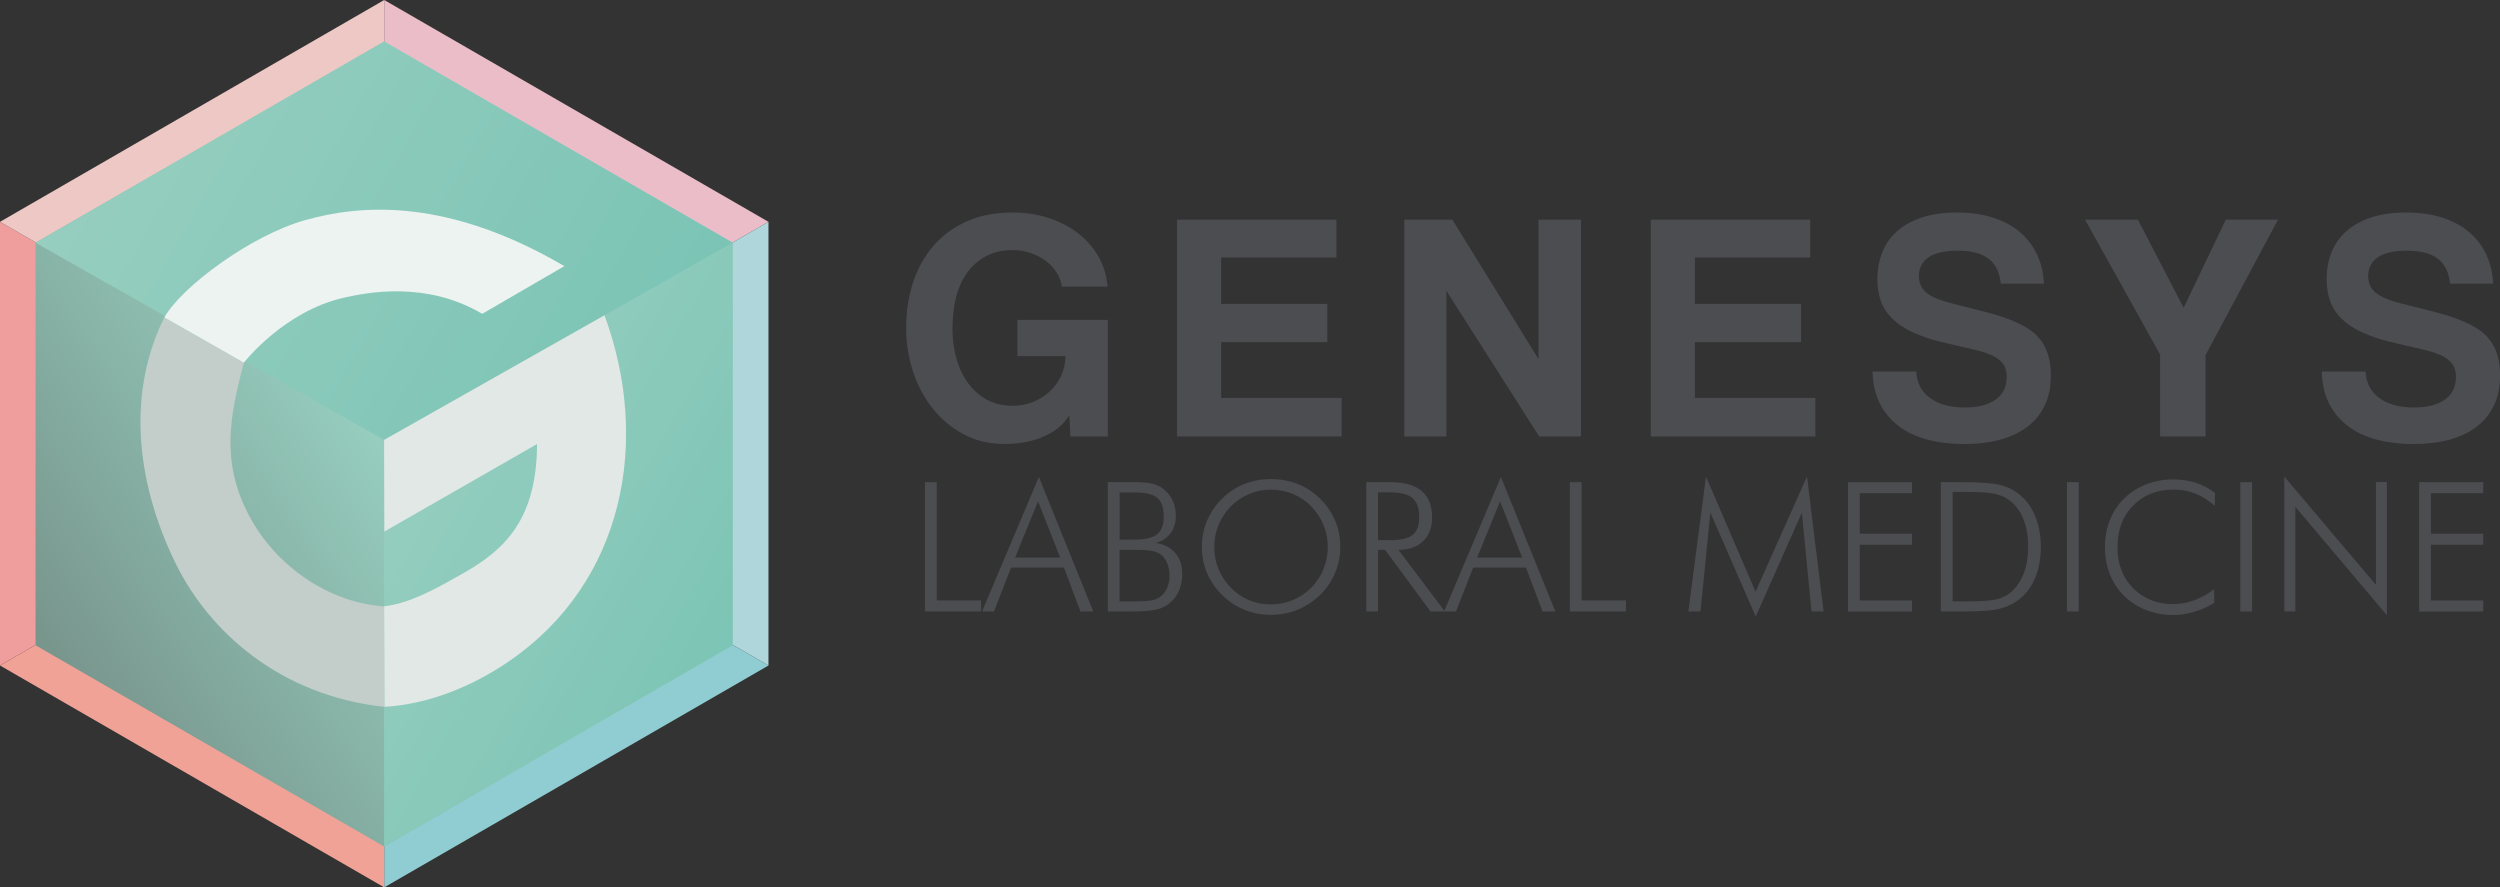 <?xml version="1.0" encoding="UTF-8"?>
<svg id="Capa_2" xmlns="http://www.w3.org/2000/svg" xmlns:xlink="http://www.w3.org/1999/xlink" viewBox="0 0 493.28 175.09">
  <rect x="0" y="0" width="493.28" height="175.09" fill="#333333" stroke="none"/>
  <defs>
    <style>
      .cls-1 {
        fill: url(#Degradado_sin_nombre_6);
      }

      .cls-2 {
        fill: #4c4d51;
      }

      .cls-3 {
        fill: #90cdd2;
      }

      .cls-4 {
        fill: url(#Degradado_sin_nombre_4);
      }

      .cls-5 {
        fill: #afd6db;
      }

      .cls-6 {
        fill: #eabdc8;
      }

      .cls-7 {
        fill: #ecf3f0;
      }

      .cls-8 {
        fill: #f0a297;
      }

      .cls-9 {
        fill: #e2e8e5;
      }

      .cls-10 {
        fill: #edc8c4;
      }

      .cls-11 {
        fill: #ef9d9d;
      }

      .cls-12 {
        fill: #c3cecb;
      }

      .cls-13 {
        fill: url(#Degradado_sin_nombre_6-2);
      }
    </style>
    <linearGradient id="Degradado_sin_nombre_4" data-name="Degradado sin nombre 4" x1="11.1" y1="129.45" x2="76.4" y2="87.22" gradientUnits="userSpaceOnUse">
      <stop offset="0" stop-color="#79968d"/>
      <stop offset="1" stop-color="#96cebf"/>
    </linearGradient>
    <linearGradient id="Degradado_sin_nombre_6" data-name="Degradado sin nombre 6" x1="148.4" y1="129.22" x2="78.03" y2="89.16" gradientUnits="userSpaceOnUse">
      <stop offset="0" stop-color="#7bc4b5"/>
      <stop offset="1" stop-color="#96cebf"/>
    </linearGradient>
    <linearGradient id="Degradado_sin_nombre_6-2" data-name="Degradado sin nombre 6" x1="127.86" y1="77.26" x2="23.96" y2="18.12" xlink:href="#Degradado_sin_nombre_6"/>
  </defs>
  <g id="Capa_1-2" data-name="Capa_1">
    <g>
      <polygon class="cls-6" points="75.81 47.7 75.81 0 151.63 43.77 110.32 67.62 75.81 47.7"/>
      <polygon class="cls-5" points="110.32 67.62 110.32 107.46 151.63 131.31 151.63 43.77 110.32 67.62"/>
      <polygon class="cls-3" points="75.81 127.39 75.81 175.09 151.63 131.31 110.32 107.46 75.81 127.39"/>
      <polygon class="cls-8" points="75.81 127.39 75.81 175.09 0 131.31 41.31 107.46 75.81 127.39"/>
      <polygon class="cls-11" points="41.31 107.46 41.31 67.62 0 43.77 0 131.31 41.31 107.46"/>
      <polygon class="cls-10" points="75.81 0 75.81 47.7 41.31 67.62 0 43.77 75.81 0"/>
      <g>
        <polygon class="cls-4" points="75.79 8.19 7.01 47.9 7.01 127.32 75.79 167.03 144.57 127.32 144.57 47.9 75.79 8.19"/>
        <polyline id="SVGID" class="cls-1" points="75.79 86.8 144.57 47.9 144.57 127.32 75.79 167.03 75.79 86.8"/>
        <polygon id="SVGID-2" data-name="SVGID" class="cls-13" points="75.79 86.8 7.01 47.9 75.79 8.19 144.57 47.9 75.79 86.8"/>
        <path class="cls-9" d="M119.27,62.21c9.08,24.59,4.04,52.56-18.77,68.22-7.47,5.13-16.14,8.55-24.66,9.04l-.05-19.84c5.25-.58,10.81-3.8,15.54-6.48,8.38-4.74,14.55-10.7,14.64-25.54l-30.13,17.27-.05-18.08,43.48-24.59Z"/>
        <path class="cls-12" d="M32.42,62.63c-7.21,14.59-5.79,31.73,1.95,47.96,6.75,14.14,21.01,26.67,41.46,28.88l-.05-19.83c-10.62-.66-21.3-7.75-26.64-17.91-5.61-10.65-3.81-19.59-1.03-30.18l-15.69-8.93"/>
        <path class="cls-7" d="M60.18,43.44c-10.63,3-24.28,13.06-27.75,19.19l15.69,8.93s7.91-10.21,19.85-12.85c4.56-1.01,16.15-3.31,27.18,3.21l16.21-9.41c-22.97-13.43-39.93-12.24-51.17-9.07Z"/>
      </g>
    </g>
    <g>
      <g>
        <path class="cls-2" d="M211.19,86.12l-.19-4.25c-1.03,1.8-2.68,3.21-4.96,4.22-2.28,1.01-4.9,1.51-7.86,1.51s-5.64-.63-8.02-1.9-4.42-2.96-6.12-5.09c-1.7-2.13-3-4.57-3.9-7.34-.9-2.77-1.35-5.64-1.35-8.6,0-3.13.45-6.09,1.35-8.86.9-2.77,2.23-5.19,3.99-7.25,1.76-2.06,3.95-3.68,6.57-4.86,2.62-1.18,5.67-1.77,9.15-1.77,2.53,0,4.91.37,7.12,1.1,2.21.73,4.14,1.74,5.8,3.03,1.65,1.29,2.98,2.82,3.99,4.61,1.01,1.78,1.6,3.75,1.77,5.89h-9.02c-.13-.99-.47-1.92-1.03-2.8-.56-.88-1.27-1.64-2.13-2.29-.86-.64-1.86-1.16-3-1.55-1.14-.39-2.31-.58-3.51-.58-3.61,0-6.5,1.34-8.66,4.03-2.17,2.68-3.25,6.58-3.25,11.69,0,1.76.23,3.53.68,5.31.45,1.78,1.16,3.39,2.13,4.83.97,1.44,2.2,2.61,3.7,3.51,1.5.9,3.29,1.35,5.35,1.35,1.46,0,2.82-.26,4.09-.77,1.27-.52,2.37-1.22,3.32-2.13.94-.9,1.69-1.94,2.22-3.12.54-1.18.8-2.44.8-3.77h-9.47v-7.15h17.84v23h-7.41Z"/>
        <path class="cls-2" d="M232.25,86.12v-42.78h31.44v7.47h-22.74v9.15h20.94v7.54h-20.94v11.02h23.77v7.6h-32.47Z"/>
        <path class="cls-2" d="M303.7,86.12l-18.3-28.73v28.73h-8.31v-42.78h9.47l17.01,27.51v-27.51h8.37v42.78h-8.25Z"/>
        <path class="cls-2" d="M325.73,86.12v-42.78h31.44v7.47h-22.74v9.15h20.94v7.54h-20.94v11.02h23.77v7.6h-32.47Z"/>
        <path class="cls-2" d="M394.79,55.97c-.22-2.19-1.01-3.82-2.38-4.9-1.38-1.07-3.41-1.61-6.12-1.61-2.53,0-4.45.43-5.73,1.29-1.29.86-1.93,2.1-1.93,3.74,0,1.38.5,2.47,1.51,3.29,1.01.82,2.72,1.52,5.12,2.13,2.45.6,4.78,1.19,6.99,1.77,2.21.58,4.11,1.24,5.7,1.97.94.43,1.82.92,2.64,1.48.82.56,1.52,1.25,2.13,2.06.6.82,1.07,1.78,1.42,2.9.34,1.12.52,2.43.52,3.93,0,2.36-.42,4.39-1.26,6.09-.84,1.7-2.02,3.1-3.54,4.22-1.53,1.12-3.33,1.94-5.41,2.48-2.08.54-4.37.8-6.86.8-2.66,0-5.09-.29-7.28-.87-2.19-.58-4.08-1.47-5.67-2.67-1.59-1.2-2.83-2.69-3.74-4.48-.9-1.78-1.37-3.88-1.42-6.28h8.63c.09,2.19.98,3.92,2.67,5.19,1.7,1.27,3.98,1.9,6.86,1.9,2.66,0,4.71-.53,6.15-1.58,1.44-1.05,2.16-2.54,2.16-4.48,0-.64-.1-1.22-.29-1.74-.19-.52-.54-1-1.03-1.45-.49-.45-1.17-.86-2.03-1.22-.86-.36-1.96-.7-3.29-1-2.66-.6-4.91-1.13-6.73-1.58-1.83-.45-3.49-1.02-4.99-1.71-2.32-1.03-4.09-2.37-5.31-4.03-1.22-1.65-1.84-3.83-1.84-6.54,0-1.93.32-3.7.97-5.31.64-1.61,1.62-3,2.93-4.15,1.31-1.16,2.94-2.06,4.9-2.71,1.95-.64,4.24-.97,6.86-.97s5.11.34,7.21,1.03c2.1.69,3.88,1.65,5.31,2.9,1.44,1.25,2.55,2.73,3.35,4.44.79,1.72,1.23,3.61,1.32,5.67h-8.5Z"/>
        <path class="cls-2" d="M426.22,86.12v-16.17l-14.82-26.61h10.44l9.02,17.39,8.31-17.39h10.31l-14.3,26.73v16.04h-8.95Z"/>
        <path class="cls-2" d="M483.43,55.97c-.22-2.19-1.01-3.82-2.38-4.9-1.38-1.07-3.41-1.61-6.12-1.61-2.53,0-4.45.43-5.73,1.29-1.29.86-1.93,2.1-1.93,3.74,0,1.38.5,2.47,1.51,3.29,1.01.82,2.72,1.52,5.12,2.13,2.45.6,4.78,1.19,6.99,1.77,2.21.58,4.11,1.24,5.7,1.97.94.43,1.82.92,2.64,1.48.82.56,1.52,1.25,2.13,2.06.6.82,1.07,1.78,1.42,2.9.34,1.12.52,2.43.52,3.93,0,2.36-.42,4.39-1.26,6.09-.84,1.7-2.02,3.1-3.54,4.22-1.53,1.12-3.33,1.94-5.41,2.48-2.08.54-4.37.8-6.86.8-2.66,0-5.09-.29-7.28-.87-2.19-.58-4.08-1.47-5.67-2.67-1.59-1.2-2.83-2.69-3.74-4.48-.9-1.78-1.37-3.88-1.42-6.28h8.63c.09,2.19.98,3.92,2.67,5.19,1.7,1.27,3.98,1.9,6.86,1.9,2.66,0,4.71-.53,6.15-1.58,1.44-1.05,2.16-2.54,2.16-4.48,0-.64-.1-1.22-.29-1.74-.19-.52-.54-1-1.03-1.45-.49-.45-1.17-.86-2.03-1.22-.86-.36-1.96-.7-3.29-1-2.66-.6-4.91-1.13-6.73-1.58-1.83-.45-3.49-1.02-4.99-1.71-2.32-1.03-4.09-2.37-5.31-4.03-1.22-1.65-1.84-3.83-1.84-6.54,0-1.93.32-3.7.97-5.31.64-1.61,1.62-3,2.93-4.15,1.31-1.16,2.94-2.06,4.9-2.71,1.95-.64,4.24-.97,6.86-.97s5.11.34,7.21,1.03c2.1.69,3.88,1.65,5.31,2.9,1.44,1.25,2.55,2.73,3.35,4.44.79,1.72,1.23,3.61,1.32,5.67h-8.5Z"/>
      </g>
      <g>
        <path class="cls-2" d="M182.51,120.65v-25.52h2.32v23.34h8.75v2.18h-11.07Z"/>
        <path class="cls-2" d="M193.77,120.65l11.21-26.54,10.74,26.54h-2.53l-3.26-8.65h-10.43l-3.38,8.65h-2.35ZM200.29,110.02h8.89l-4.36-11.11-4.53,11.11Z"/>
        <path class="cls-2" d="M218.58,120.65v-25.52h4.43c1.94,0,3.34.09,4.2.28.86.19,1.59.51,2.2.96.85.64,1.49,1.42,1.94,2.34.44.92.66,1.94.66,3.06,0,1.36-.35,2.52-1.06,3.47-.71.95-1.69,1.58-2.93,1.88,1.64.24,2.92.9,3.85,1.97.93,1.07,1.39,2.42,1.39,4.06,0,1.2-.18,2.26-.54,3.19-.36.93-.91,1.73-1.64,2.41-.74.7-1.64,1.19-2.68,1.47-1.05.29-2.83.43-5.35.43h-4.46ZM220.9,106.48h2.89c2.13,0,3.63-.35,4.51-1.05s1.32-1.86,1.32-3.49c0-1.75-.43-2.99-1.28-3.71-.85-.72-2.37-1.08-4.54-1.08h-2.89v9.33ZM220.9,118.65h2.96c1.69,0,2.85-.07,3.49-.21.64-.14,1.18-.38,1.62-.71.55-.42.98-1,1.31-1.73.33-.74.49-1.53.49-2.36,0-1.02-.18-1.92-.54-2.69-.36-.77-.86-1.35-1.5-1.73-.44-.26-.96-.44-1.56-.55-.6-.11-1.53-.17-2.8-.17h-3.47v10.16Z"/>
        <path class="cls-2" d="M264.45,107.94c0,1.8-.34,3.51-1.03,5.13-.69,1.62-1.67,3.07-2.97,4.33-1.31,1.28-2.8,2.25-4.45,2.92-1.65.67-3.4,1-5.23,1s-3.58-.33-5.22-1c-1.65-.67-3.12-1.64-4.42-2.92-1.3-1.29-2.29-2.74-2.97-4.35-.68-1.61-1.02-3.32-1.02-5.12s.34-3.55,1.02-5.17c.68-1.62,1.67-3.08,2.97-4.37,1.28-1.27,2.74-2.23,4.38-2.88,1.64-.65,3.4-.98,5.27-.98s3.65.33,5.3.98c1.65.66,3.11,1.61,4.39,2.87,1.3,1.29,2.29,2.75,2.97,4.37.68,1.62,1.02,3.34,1.02,5.17ZM250.77,119.26c1.51,0,2.94-.28,4.29-.84,1.35-.56,2.56-1.37,3.65-2.44,1.06-1.08,1.87-2.31,2.43-3.69.56-1.38.85-2.83.85-4.35s-.28-2.98-.84-4.35c-.56-1.37-1.37-2.59-2.44-3.69-1.06-1.07-2.27-1.88-3.62-2.44-1.36-.56-2.8-.84-4.32-.84s-2.94.28-4.27.84c-1.34.56-2.55,1.37-3.63,2.44-1.07,1.1-1.88,2.33-2.44,3.69-.56,1.35-.84,2.8-.84,4.35s.28,2.98.84,4.35c.56,1.37,1.37,2.59,2.44,3.69,1.07,1.08,2.27,1.9,3.59,2.45,1.33.55,2.76.83,4.31.83Z"/>
        <path class="cls-2" d="M285.08,120.65h-2.82l-8.96-12.17h-1.39v12.17h-2.32v-25.52h4.69c2.77,0,4.84.58,6.22,1.73,1.38,1.15,2.07,2.89,2.07,5.23,0,1.99-.59,3.55-1.77,4.69-1.18,1.14-2.8,1.71-4.87,1.71l9.17,12.17ZM271.89,97.15v9.43h2.34c2.16,0,3.67-.35,4.52-1.04.85-.69,1.28-1.87,1.28-3.53,0-1.75-.44-3-1.33-3.75-.88-.74-2.38-1.12-4.48-1.12h-2.34Z"/>
        <path class="cls-2" d="M284.94,120.65l11.21-26.54,10.74,26.54h-2.53l-3.26-8.65h-10.43l-3.38,8.65h-2.35ZM291.46,110.02h8.89l-4.36-11.11-4.53,11.11Z"/>
        <path class="cls-2" d="M309.75,120.65v-25.52h2.32v23.34h8.75v2.18h-11.07Z"/>
        <path class="cls-2" d="M346.43,121.64l-8.96-20.49-1.94,19.49h-2.39l3.47-26.61,9.78,22.72,10.15-22.72,3.28,26.61h-2.39l-1.9-19.49-9.1,20.49Z"/>
        <path class="cls-2" d="M364.63,120.65v-25.52h12.64v2.18h-10.32v7.99h10.32v2.18h-10.32v11h10.32v2.18h-12.64Z"/>
        <path class="cls-2" d="M382.95,120.65v-25.52h3.98c3.54,0,6.06.17,7.55.52,1.49.35,2.77.95,3.84,1.8,1.42,1.13,2.5,2.58,3.24,4.36.74,1.78,1.12,3.81,1.12,6.1s-.37,4.33-1.12,6.11c-.74,1.78-1.81,3.21-3.21,4.28-1.1.85-2.37,1.45-3.78,1.81-1.42.36-3.7.54-6.85.54h-4.76ZM385.27,118.65h3.26c2.64,0,4.51-.15,5.61-.44,1.1-.3,2.04-.8,2.81-1.51,1.07-1,1.88-2.24,2.42-3.73.55-1.49.82-3.18.82-5.09s-.28-3.67-.83-5.16c-.55-1.49-1.37-2.71-2.45-3.66-.81-.73-1.81-1.25-2.98-1.55-1.17-.3-3.23-.45-6.15-.45h-2.51v21.6Z"/>
        <path class="cls-2" d="M407.83,120.65v-25.52h2.32v25.52h-2.32Z"/>
        <path class="cls-2" d="M437.02,99.8c-1.27-1.09-2.56-1.9-3.89-2.42-1.33-.52-2.72-.78-4.18-.78-3.3,0-5.98,1.05-8.05,3.14s-3.09,4.82-3.09,8.18c0,1.69.25,3.2.76,4.55.51,1.35,1.28,2.55,2.31,3.59,1.02,1.02,2.19,1.8,3.51,2.34,1.32.53,2.73.8,4.25.8s2.89-.25,4.29-.75c1.39-.5,2.71-1.24,3.96-2.21v2.72c-1.26.77-2.58,1.36-3.98,1.77-1.4.41-2.79.62-4.16.62-1.85,0-3.61-.33-5.3-.99-1.69-.66-3.13-1.59-4.34-2.79-1.24-1.23-2.19-2.66-2.82-4.29-.64-1.63-.96-3.41-.96-5.35s.33-3.68.98-5.33c.66-1.65,1.6-3.07,2.83-4.27,1.2-1.17,2.64-2.09,4.33-2.75,1.69-.66,3.45-.99,5.27-.99,1.63,0,3.14.22,4.52.67,1.39.45,2.65,1.12,3.79,2.01l-.03,2.56Z"/>
        <path class="cls-2" d="M442.04,120.65v-25.52h2.32v25.52h-2.32Z"/>
        <path class="cls-2" d="M450.72,120.65v-26.61l18.08,21.36v-20.28h2.16v26.27l-18.06-21.39v20.64h-2.18Z"/>
        <path class="cls-2" d="M477.33,120.65v-25.52h12.64v2.18h-10.32v7.99h10.32v2.18h-10.32v11h10.32v2.18h-12.64Z"/>
      </g>
    </g>
  </g>
</svg>